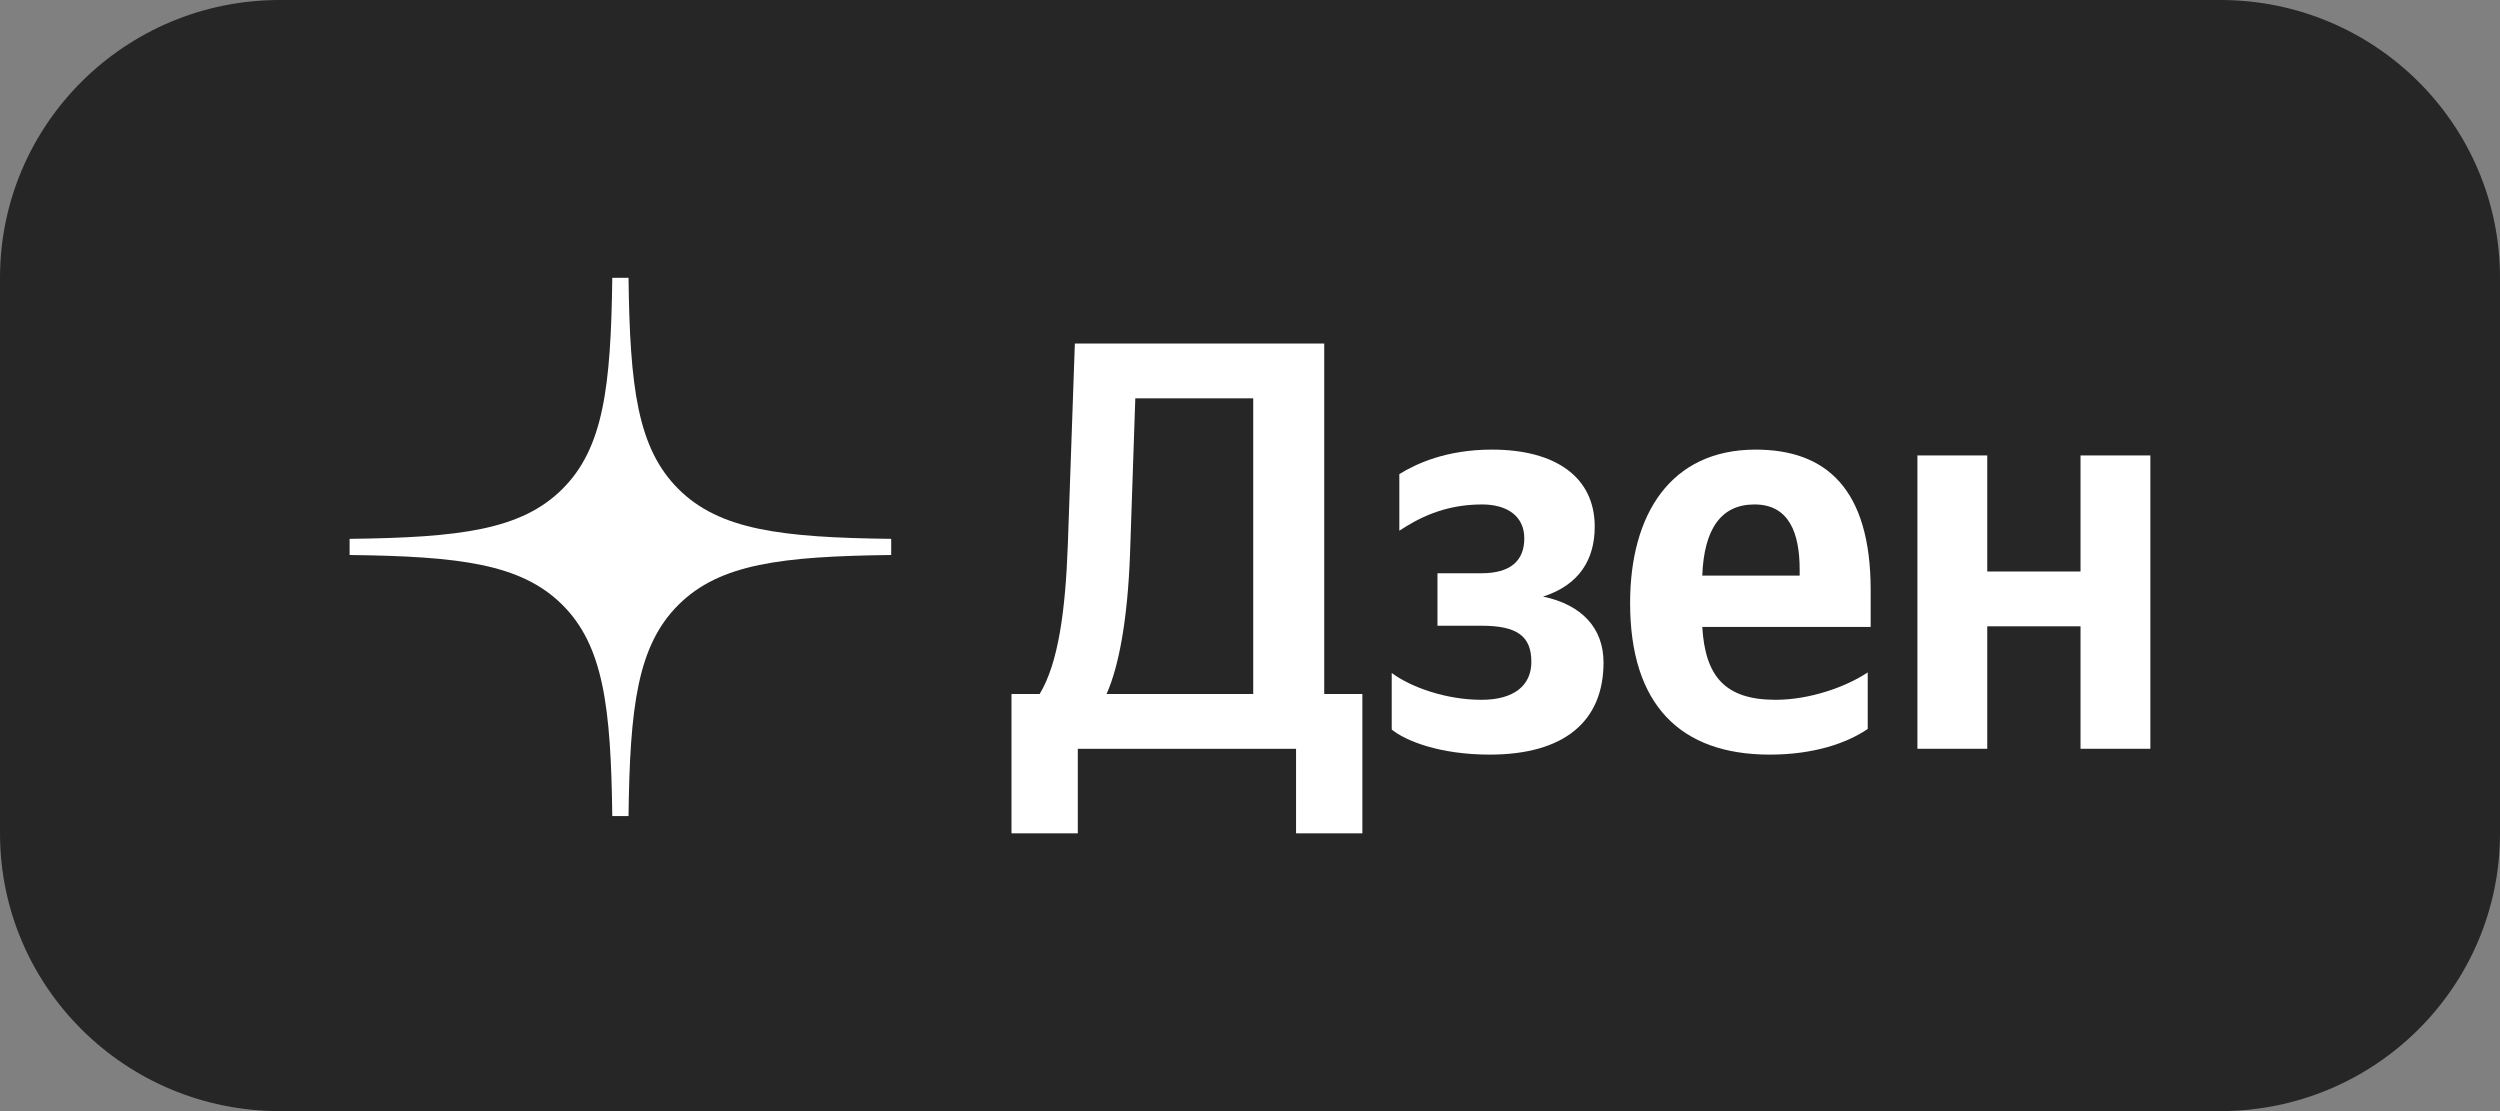 <svg width="90" height="40" viewBox="0 0 90 40" fill="none" xmlns="http://www.w3.org/2000/svg">
<rect x="0" y="0" width="90" height="40" fill="#808080" stroke="none"/>
<g clip-path="url(#clip0_132_1385)">
<path d="M79.93 0H10.07C4.508 0 0 4.477 0 10V30C0 35.523 4.508 40 10.07 40H79.93C85.492 40 90 35.523 90 30V10C90 4.477 85.492 0 79.93 0Z" fill="#262626"/>
<path fill-rule="evenodd" clip-rule="evenodd" d="M22.042 10C21.993 13.928 21.724 16.136 20.241 17.609C18.759 19.082 16.538 19.35 12.586 19.399V19.98C16.538 20.028 18.759 20.297 20.241 21.77C21.724 23.243 21.993 25.451 22.042 29.378H22.627C22.676 25.451 22.945 23.243 24.428 21.77C25.91 20.297 28.131 20.028 32.083 19.98V19.399C28.131 19.35 25.91 19.082 24.428 17.609C22.945 16.136 22.676 13.928 22.627 10H22.042Z" fill="white"/>
<path d="M38.801 30V26.956H46.658V30H49.045V24.983H47.672V12.366H38.695L38.442 19.608C38.357 21.96 38.104 23.87 37.428 24.983H36.414V30H38.801ZM40.681 19.944L40.871 14.339H45.116V24.983H39.836C40.279 23.996 40.596 22.296 40.681 19.944Z" fill="white"/>
<path d="M53.333 25.193C52.045 25.193 50.777 24.731 50.102 24.227V26.263C50.587 26.662 51.812 27.166 53.629 27.166C56.311 27.166 57.727 25.97 57.727 23.849C57.727 22.61 56.945 21.771 55.551 21.477C56.861 21.057 57.41 20.133 57.41 18.958C57.41 17.173 55.995 16.186 53.713 16.186C52.066 16.186 50.989 16.69 50.376 17.068V19.105C51.052 18.664 51.981 18.16 53.354 18.16C54.284 18.16 54.875 18.601 54.875 19.378C54.875 20.196 54.368 20.637 53.333 20.637H51.749V22.526H53.333C54.622 22.526 55.129 22.904 55.129 23.828C55.129 24.668 54.516 25.193 53.333 25.193Z" fill="white"/>
<path d="M67.238 26.242V24.206C66.456 24.731 65.147 25.193 63.922 25.193C62.084 25.193 61.387 24.332 61.282 22.569H67.344V21.246C67.344 17.572 65.717 16.186 63.204 16.186C60.141 16.186 58.684 18.517 58.684 21.708C58.684 25.382 60.5 27.166 63.71 27.166C65.316 27.166 66.499 26.746 67.238 26.242ZM63.162 18.16C64.408 18.16 64.788 19.189 64.788 20.511V20.721H61.282C61.345 19.042 61.958 18.16 63.162 18.16Z" fill="white"/>
<path d="M74.899 16.396V20.574H71.541V16.396H69.027V26.956H71.541V22.547H74.899V26.956H77.413V16.396H74.899Z" fill="white"/>
</g>
<defs>
<clipPath id="clip0_132_1385">
<rect width="90" height="40" fill="white"/>
</clipPath>
</defs>
</svg>
